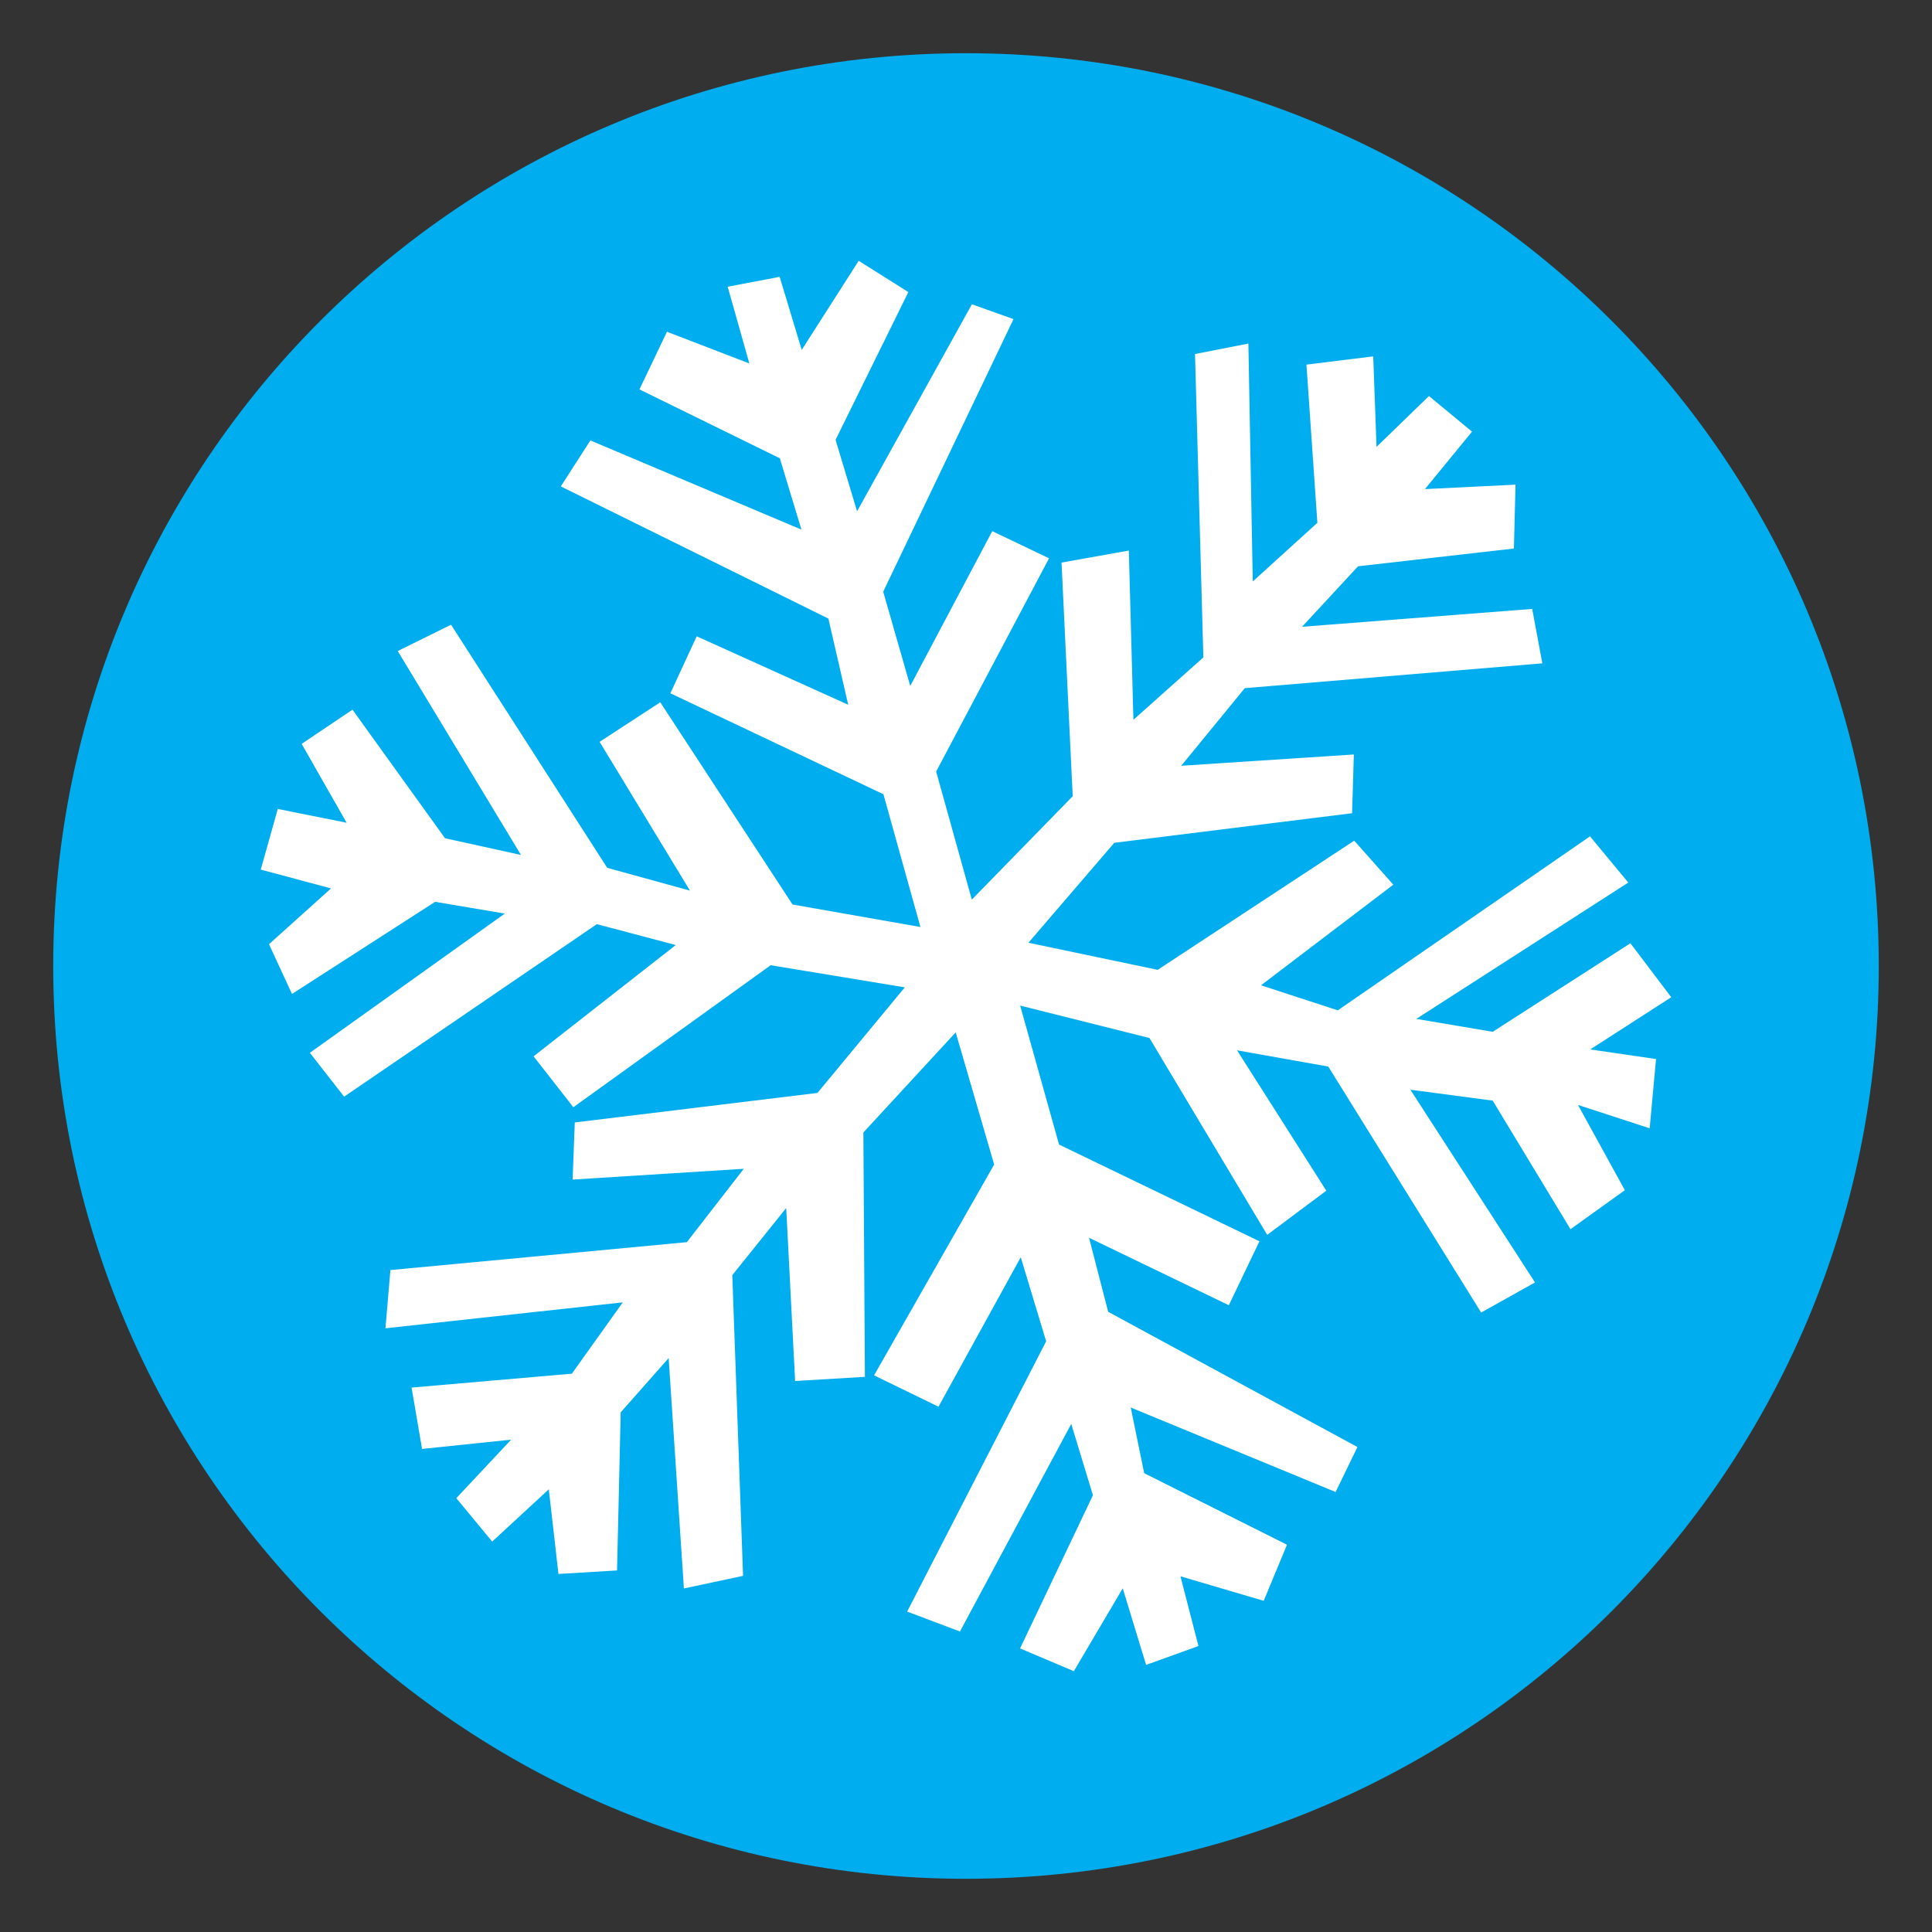 <?xml version="1.0" encoding="utf-8"?>
<!-- Generator: Adobe Illustrator 16.0.0, SVG Export Plug-In . SVG Version: 6.00 Build 0)  -->
<!DOCTYPE svg PUBLIC "-//W3C//DTD SVG 1.1//EN" "http://www.w3.org/Graphics/SVG/1.1/DTD/svg11.dtd">
<svg version="1.1" id="Calque_1" xmlns="http://www.w3.org/2000/svg" xmlns:xlink="http://www.w3.org/1999/xlink" x="0px" y="0px"
	 width="299.991px" height="299.99px" viewBox="0 0 299.991 299.99" enable-background="new 0 0 299.991 299.99"
	 xml:space="preserve">
<rect x="0" y="0" width="299.991" height="299.99" fill="#333333" stroke="none"/>
<g>
	<path fill="#00AEEF" d="M291.727,150.002c0-78.284-63.453-141.739-141.738-141.739C71.72,8.263,8.263,71.718,8.263,150.002
		c0,78.27,63.457,141.726,141.726,141.726C228.274,291.728,291.727,228.271,291.727,150.002z"/>
	<polygon fill="#FFFFFF" points="112.991,44.521 121.063,42.986 124.487,54.334 133.333,40.496 141.042,45.353 129.741,68.297 
		133.081,79.393 150.911,47.249 157.37,49.548 137.139,91.877 141.338,106.512 154.073,82.475 162.893,86.691 145.36,119.802 
		150.897,139.688 166.565,123.634 164.829,87.354 175.278,85.487 175.991,111.764 186.852,102.076 185.555,54.97 193.842,53.345 
		194.524,90.285 204.555,81.179 202.858,56.618 213.229,55.335 213.741,69.389 221.883,61.496 228.569,67.022 221.258,75.948 
		235.321,75.254 235.073,85.17 210.866,87.932 202.176,97.324 237.913,94.55 239.483,102.999 193.286,106.853 183.417,118.903 
		210.219,117.152 209.944,126.271 173.024,130.865 159.688,146.385 179.758,150.593 210.276,130.537 216.346,137.37 
		195.799,152.992 207.725,156.881 246.887,129.865 252.833,137.039 219.915,158.209 231.784,160.21 253.163,146.465 
		259.504,154.845 246.922,162.95 257.143,164.442 256.151,175.197 245.02,171.569 252.297,184.806 243.858,190.864 231.776,170.899 
		218.997,169.205 238.348,199.131 229.987,203.805 206.247,165.612 192.081,163.088 205.942,184.884 196.764,191.741 
		178.483,161.178 158.405,156.141 164.442,177.722 195.559,192.741 190.805,202.668 169.1,192.195 172.071,203.689 210.776,224.689 
		207.387,231.671 175.573,218.551 177.665,228.75 199.836,239.857 196.221,248.567 183.293,244.76 186.09,255.584 177.961,258.518 
		174.334,246.623 166.739,259.494 158.391,255.957 169.706,232.172 166.338,221.098 149.057,253.332 140.858,250.24 
		162.442,208.271 158.497,195.221 145.725,218.426 135.721,213.559 154.368,180.825 148.397,160.302 134.059,175.846 
		134.299,213.787 123.463,214.436 122.077,187.578 113.708,197.994 115.379,244.689 106.192,246.647 103.826,210.875 
		96.379,219.301 95.813,243.851 86.713,244.395 85.213,231.252 76.427,239.37 70.855,232.628 79.372,223.541 65.536,224.985 
		63.909,215.458 88.797,213.298 96.701,202.224 59.85,206.25 60.621,197.209 106.649,192.877 115.492,181.484 88.911,183.157 
		89.25,174.288 126.93,169.705 140.497,153.31 119.667,149.875 89.024,171.924 82.851,164.021 104.93,146.739 92.673,143.499 
		53.434,170.284 48.114,163.475 78.381,141.859 67.567,140.029 45.339,154.334 41.769,146.613 51.399,137.948 40.486,135.025 
		43.134,125.613 53.822,127.751 46.84,115.504 54.731,110.195 69.102,130.16 80.893,132.753 61.76,101.087 70.038,97.005 
		94.287,134.754 107.135,138.29 93.104,115.187 102.521,109.047 123.064,140.449 142.917,143.94 137.174,123.327 104.091,107.648 
		108.184,98.801 131.708,109.432 128.627,96.051 87.079,75.526 91.672,68.389 124.443,82.235 121.089,71.161 99.289,60.463 
		103.565,51.514 116.357,56.438 	"/>
</g>
</svg>
